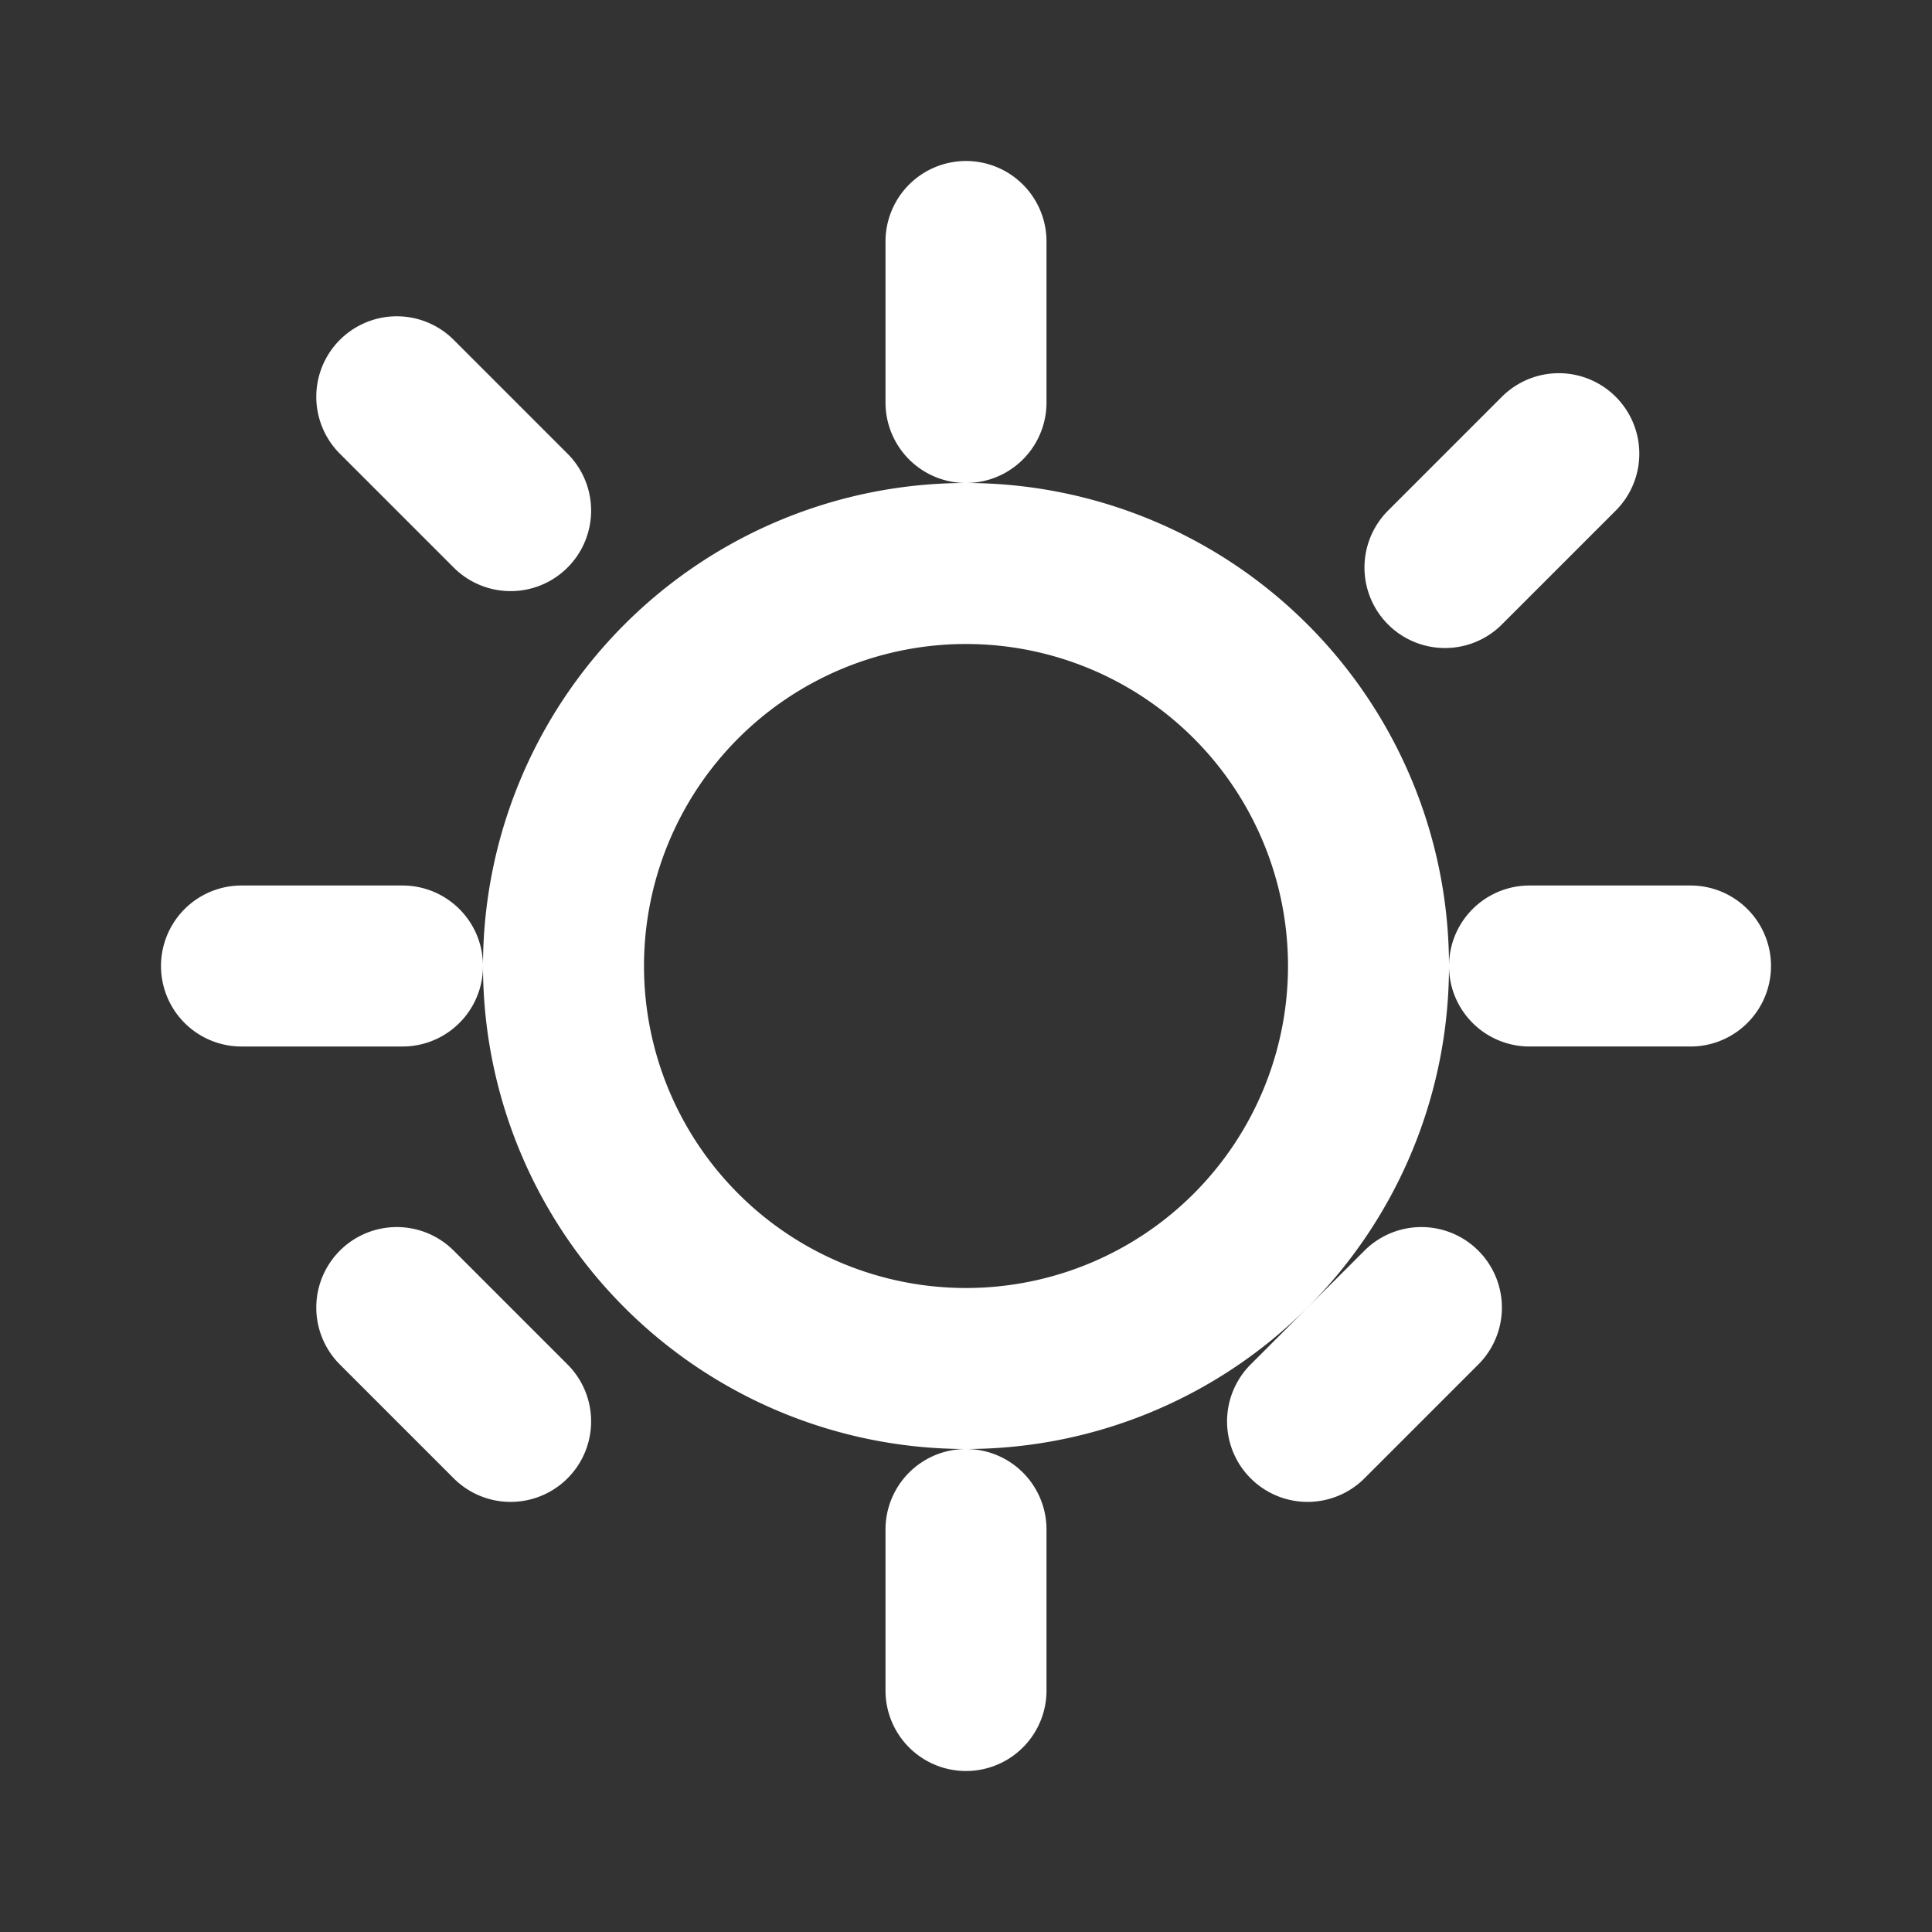 <svg xmlns="http://www.w3.org/2000/svg" class="h-6 w-6 text-yellow-500" fill="none" viewBox="0 0 24 24" stroke="white" stroke-width="2">
  <rect x="0" y="0" width="24" height="24" fill="#333333" stroke="none"/>
  <path stroke-linecap="round" stroke-linejoin="round" d="M12 3v2m0 14v2m9-9h-2M5 12H3m16.364-6.364l-1.414 1.414M6.343 17.657l-1.414-1.414m12.728 0l-1.414 1.414M6.343 6.343L4.929 4.929M12 7a5 5 0 100 10 5 5 0 000-10z"/>
</svg>

